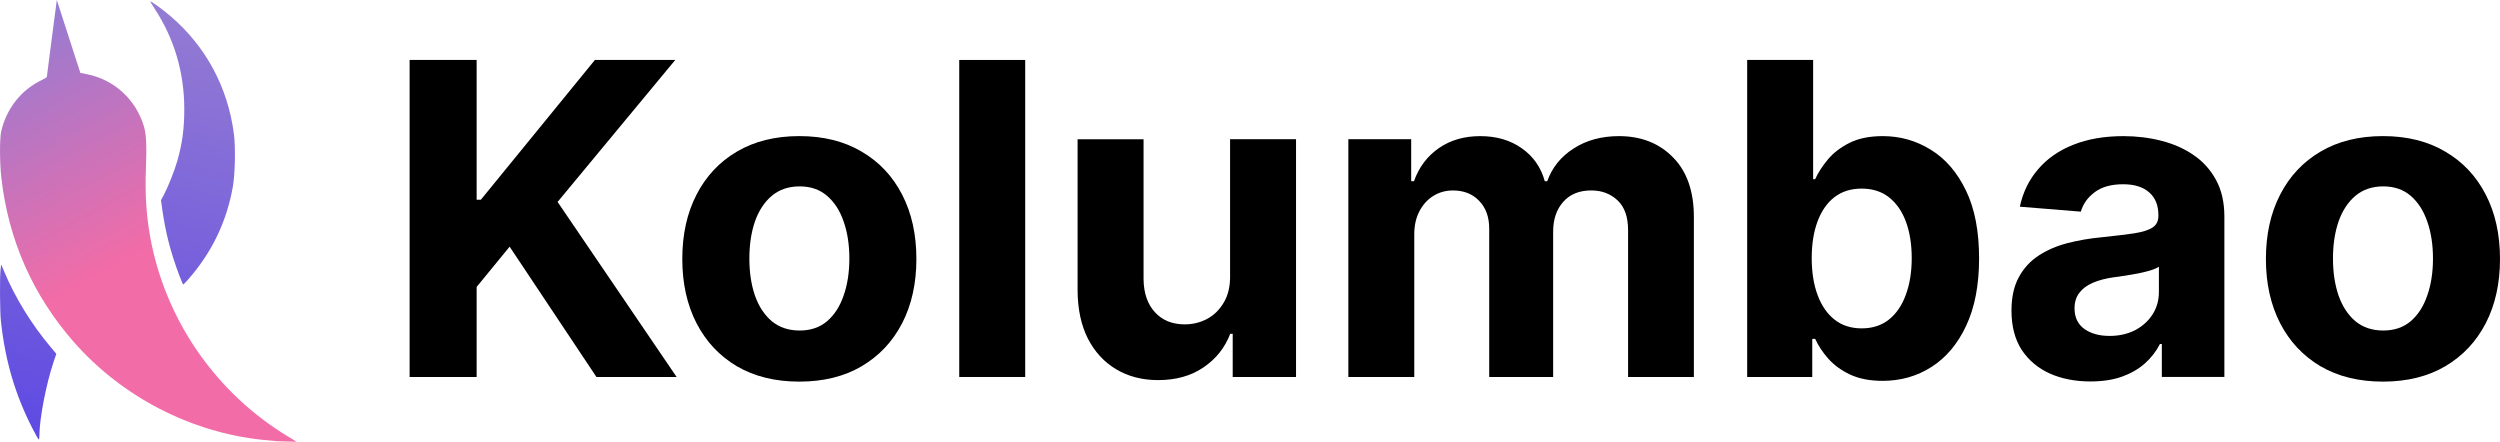 <?xml version="1.0" encoding="UTF-8" standalone="no"?>
<svg
   xmlns:dc="http://purl.org/dc/elements/1.1/"
   xmlns:cc="http://creativecommons.org/ns#"
   xmlns:rdf="http://www.w3.org/1999/02/22-rdf-syntax-ns#"
   xmlns:svg="http://www.w3.org/2000/svg"
   xmlns="http://www.w3.org/2000/svg"
   xmlns:xlink="http://www.w3.org/1999/xlink"
   xmlns:sodipodi="http://sodipodi.sourceforge.net/DTD/sodipodi-0.dtd"
   xmlns:inkscape="http://www.inkscape.org/namespaces/inkscape"
   width="93.85mm"
   height="16.582mm"
   viewBox="0 0 93.85 16.582"
   version="1.1"
   id="svg1006"
   inkscape:version="1.0 (4035a4fb49, 2020-05-01)"
   sodipodi:docname="blackname.svg">
  <defs
     id="defs1000">
    <linearGradient
       inkscape:collect="always"
       xlink:href="#linearGradient5326"
       id="linearGradient5334"
       x1="39.435"
       y1="5.467"
       x2="154.035"
       y2="216.604"
       gradientUnits="userSpaceOnUse"
       gradientTransform="matrix(0.079,0,0,0.079,22.135,36.027)" />
    <linearGradient
       inkscape:collect="always"
       id="linearGradient5326">
      <stop
         style="stop-color:#947bd3;stop-opacity:1"
         offset="0"
         id="stop5322" />
      <stop
         id="stop5336"
         offset="0.518"
         style="stop-color:#f26ca7;stop-opacity:1" />
      <stop
         style="stop-color:#f26ca7;stop-opacity:1"
         offset="1"
         id="stop5324" />
    </linearGradient>
    <linearGradient
       inkscape:collect="always"
       xlink:href="#linearGradient5316"
       id="linearGradient5320"
       x1="84.17"
       y1="6.6"
       x2="30.867"
       y2="214.801"
       gradientUnits="userSpaceOnUse"
       gradientTransform="matrix(0.079,0,0,0.079,22.135,36.027)" />
    <linearGradient
       inkscape:collect="always"
       id="linearGradient5316">
      <stop
         style="stop-color:#947bd3;stop-opacity:1"
         offset="0"
         id="stop5312" />
      <stop
         style="stop-color:#5e4ae3;stop-opacity:1"
         offset="1"
         id="stop5314" />
    </linearGradient>
  </defs>
  <sodipodi:namedview
     id="base"
     pagecolor="#ffffff"
     bordercolor="#666666"
     borderopacity="1.0"
     inkscape:pageopacity="0.0"
     inkscape:pageshadow="2"
     inkscape:zoom="7.9195959"
     inkscape:cx="132.99827"
     inkscape:cy="34.10298"
     inkscape:document-units="mm"
     inkscape:current-layer="text835-9-0"
     inkscape:document-rotation="0"
     showgrid="false"
     fit-margin-top="0"
     fit-margin-left="0"
     fit-margin-right="0"
     fit-margin-bottom="0"
     inkscape:window-width="1452"
     inkscape:window-height="1080"
     inkscape:window-x="327"
     inkscape:window-y="0"
     inkscape:window-maximized="0" />
  <g
     inkscape:label="Calque 1"
     inkscape:groupmode="layer"
     id="layer1"
     transform="translate(-23.099,-36.456)">
    <path
       inkscape:export-ydpi="96"
       inkscape:export-xdpi="96"
       inkscape:export-filename="D:\Projects\Kolumbao\old\kolumbao.github.io\img\logo\blackname.png"
       inkscape:connector-curvature="0"
       style="fill:url(#linearGradient5334);fill-opacity:1;stroke-width:0.028"
       d="m 33.514,53.02 c -0.076,-0.005 -0.325,-0.028 -0.554,-0.052 -2.7,-0.281 -5.285,-1.619 -7.087,-3.67 -1.538,-1.75 -2.461,-3.84 -2.723,-6.165 -0.065,-0.579 -0.067,-1.484 -0.005,-1.752 0.203,-0.863 0.76,-1.562 1.534,-1.925 0.097,-0.045 0.177,-0.097 0.178,-0.115 9.11e-4,-0.018 0.086,-0.674 0.188,-1.459 l 0.187,-1.427 0.165,0.513 c 0.091,0.282 0.29,0.898 0.442,1.369 l 0.277,0.856 0.263,0.053 c 1.012,0.203 1.822,0.95 2.123,1.954 0.088,0.295 0.109,0.727 0.075,1.573 -0.042,1.048 0.025,1.946 0.215,2.859 0.621,2.986 2.482,5.612 5.104,7.202 l 0.336,0.204 -0.29,-0.005 c -0.16,-0.003 -0.352,-0.009 -0.429,-0.014 z"
       id="path4715-7" />
    <path
       inkscape:export-ydpi="96"
       inkscape:export-xdpi="96"
       inkscape:export-filename="D:\Projects\Kolumbao\old\kolumbao.github.io\img\logo\blackname.png"
       id="path4703-3"
       style="fill:url(#linearGradient5320);fill-opacity:1;stroke-width:0.028"
       d="m 29.821,46.77 c -0.314,-0.831 -0.509,-1.588 -0.631,-2.455 l -0.048,-0.342 0.114,-0.215 c 0.155,-0.292 0.396,-0.898 0.499,-1.259 0.187,-0.651 0.263,-1.22 0.262,-1.956 -0.002,-1.374 -0.378,-2.64 -1.117,-3.766 -0.093,-0.142 -0.164,-0.262 -0.159,-0.268 0.021,-0.021 0.471,0.307 0.76,0.554 1.33,1.141 2.149,2.664 2.379,4.422 0.065,0.497 0.044,1.513 -0.042,1.991 -0.236,1.32 -0.795,2.473 -1.691,3.489 -0.083,0.095 -0.16,0.172 -0.17,0.172 -0.01,0 -0.081,-0.165 -0.157,-0.367 z m -5.514,5.749 c -0.644,-1.264 -1.013,-2.524 -1.173,-3.997 -0.039,-0.361 -0.048,-1.661 -0.014,-1.951 l 0.023,-0.192 0.109,0.261 c 0.412,0.987 1.022,1.98 1.747,2.843 l 0.214,0.255 -0.107,0.319 c -0.276,0.822 -0.527,2.125 -0.527,2.739 -1.7e-5,0.088 -0.011,0.159 -0.025,0.159 -0.014,0 -0.125,-0.196 -0.247,-0.436 z"
       inkscape:connector-curvature="0" />
    <g
       style="font-style:normal;font-variant:normal;font-weight:bold;font-stretch:normal;font-size:16.364px;line-height:1.35;font-family:Inter;-inkscape-font-specification:'Inter Bold';fill:#000000;fill-opacity:1;stroke:none;stroke-width:0.219"
       id="text835-9-0"
       aria-label="Kolumbao">
      <path
         id="path843"
         style="font-style:normal;font-variant:normal;font-weight:bold;font-stretch:normal;font-size:16.364px;font-family:Inter;-inkscape-font-specification:'Inter Bold';fill:#000000;stroke-width:0.219"
         d="M 38.476,50.608 V 38.707 h 2.516 v 5.248 h 0.157 l 4.283,-5.248 h 3.016 l -4.417,5.329 4.469,6.573 h -3.01 l -3.26,-4.893 -1.238,1.511 v 3.382 z" />
      <path
         id="path845"
         style="font-style:normal;font-variant:normal;font-weight:bold;font-stretch:normal;font-size:16.364px;font-family:Inter;-inkscape-font-specification:'Inter Bold';fill:#000000;stroke-width:0.219"
         d="m 53.106,50.782 q -1.354,0 -2.342,-0.575 -0.982,-0.581 -1.517,-1.616 -0.535,-1.04 -0.535,-2.412 0,-1.383 0.535,-2.417 0.535,-1.04 1.517,-1.616 0.988,-0.581 2.342,-0.581 1.354,0 2.336,0.581 0.988,0.575 1.523,1.616 0.535,1.034 0.535,2.417 0,1.371 -0.535,2.412 -0.535,1.034 -1.523,1.616 -0.982,0.575 -2.336,0.575 z m 0.012,-1.918 q 0.616,0 1.029,-0.349 0.413,-0.354 0.622,-0.965 0.215,-0.61 0.215,-1.389 0,-0.779 -0.215,-1.389 -0.209,-0.61 -0.622,-0.965 -0.413,-0.354 -1.029,-0.354 -0.622,0 -1.046,0.354 -0.418,0.354 -0.633,0.965 -0.209,0.61 -0.209,1.389 0,0.779 0.209,1.389 0.215,0.61 0.633,0.965 0.424,0.349 1.046,0.349 z" />
      <path
         id="path847"
         style="font-style:normal;font-variant:normal;font-weight:bold;font-stretch:normal;font-size:16.364px;font-family:Inter;-inkscape-font-specification:'Inter Bold';fill:#000000;stroke-width:0.219"
         d="M 61.585,38.707 V 50.608 H 59.109 V 38.707 Z" />
      <path
         id="path849"
         style="font-style:normal;font-variant:normal;font-weight:bold;font-stretch:normal;font-size:16.364px;font-family:Inter;-inkscape-font-specification:'Inter Bold';fill:#000000;stroke-width:0.219"
         d="M 69.276,46.807 V 41.682 h 2.476 v 8.926 H 69.375 V 48.987 h -0.093 q -0.302,0.785 -1.005,1.261 -0.697,0.477 -1.703,0.477 -0.895,0 -1.575,-0.407 -0.68,-0.407 -1.063,-1.156 -0.378,-0.75 -0.384,-1.796 v -5.683 h 2.476 v 5.242 q 0.006,0.79 0.424,1.249 0.418,0.459 1.122,0.459 0.447,0 0.837,-0.203 0.389,-0.209 0.628,-0.616 0.244,-0.407 0.238,-1.005 z" />
      <path
         id="path851"
         style="font-style:normal;font-variant:normal;font-weight:bold;font-stretch:normal;font-size:16.364px;font-family:Inter;-inkscape-font-specification:'Inter Bold';fill:#000000;stroke-width:0.219"
         d="M 73.716,50.608 V 41.682 h 2.359 v 1.575 h 0.105 q 0.279,-0.785 0.93,-1.238 0.651,-0.453 1.557,-0.453 0.918,0 1.563,0.459 0.645,0.453 0.86,1.232 h 0.093 q 0.273,-0.767 0.988,-1.226 0.721,-0.465 1.703,-0.465 1.249,0 2.028,0.796 0.785,0.79 0.785,2.243 v 6.003 h -2.47 v -5.515 q 0,-0.744 -0.395,-1.116 -0.395,-0.372 -0.988,-0.372 -0.674,0 -1.052,0.43 -0.378,0.424 -0.378,1.122 v 5.451 h -2.4 v -5.567 q 0,-0.657 -0.378,-1.046 -0.372,-0.389 -0.982,-0.389 -0.413,0 -0.744,0.209 -0.325,0.203 -0.517,0.575 -0.192,0.366 -0.192,0.86 v 5.358 z" />
      <path
         id="path853"
         style="font-style:normal;font-variant:normal;font-weight:bold;font-stretch:normal;font-size:16.364px;font-family:Inter;-inkscape-font-specification:'Inter Bold';fill:#000000;stroke-width:0.219"
         d="M 88.688,50.608 V 38.707 h 2.476 v 4.475 h 0.076 q 0.163,-0.36 0.471,-0.732 0.314,-0.378 0.814,-0.628 0.506,-0.256 1.255,-0.256 0.976,0 1.801,0.511 0.825,0.506 1.319,1.528 0.494,1.017 0.494,2.551 0,1.493 -0.482,2.522 -0.477,1.023 -1.302,1.552 -0.819,0.523 -1.836,0.523 -0.721,0 -1.226,-0.238 -0.5,-0.238 -0.819,-0.599 -0.32,-0.366 -0.488,-0.738 h -0.11 v 1.43 z m 2.423,-4.463 q 0,0.796 0.221,1.389 0.221,0.593 0.639,0.924 0.418,0.325 1.017,0.325 0.604,0 1.023,-0.331 0.418,-0.337 0.633,-0.93 0.221,-0.599 0.221,-1.377 0,-0.773 -0.215,-1.36 -0.215,-0.587 -0.633,-0.918 -0.418,-0.331 -1.029,-0.331 -0.604,0 -1.023,0.32 -0.413,0.32 -0.633,0.907 -0.221,0.587 -0.221,1.383 z" />
      <path
         id="path855"
         style="font-style:normal;font-variant:normal;font-weight:bold;font-stretch:normal;font-size:16.364px;font-family:Inter;-inkscape-font-specification:'Inter Bold';fill:#000000;stroke-width:0.219"
         d="m 101.575,50.776 q -0.854,0 -1.523,-0.296 -0.668,-0.302 -1.058,-0.889 -0.384,-0.593 -0.384,-1.476 0,-0.744 0.273,-1.249 0.273,-0.506 0.744,-0.814 0.471,-0.308 1.069,-0.465 0.604,-0.157 1.267,-0.221 0.779,-0.081 1.255,-0.151 0.477,-0.076 0.692,-0.221 0.215,-0.145 0.215,-0.43 v -0.035 q 0,-0.552 -0.349,-0.854 -0.343,-0.302 -0.976,-0.302 -0.668,0 -1.063,0.296 -0.395,0.291 -0.523,0.732 l -2.29,-0.186 q 0.174,-0.814 0.686,-1.406 0.511,-0.599 1.319,-0.918 0.814,-0.325 1.883,-0.325 0.744,0 1.424,0.174 0.686,0.174 1.215,0.54 0.535,0.366 0.843,0.941 0.308,0.57 0.308,1.366 v 6.02 h -2.348 v -1.238 h -0.07 q -0.215,0.418 -0.575,0.738 -0.36,0.314 -0.866,0.494 -0.506,0.174 -1.168,0.174 z m 0.709,-1.709 q 0.546,0 0.965,-0.215 0.418,-0.221 0.657,-0.593 0.238,-0.372 0.238,-0.843 v -0.947 q -0.116,0.076 -0.32,0.139 -0.198,0.058 -0.447,0.11 -0.25,0.046 -0.5,0.087 -0.25,0.035 -0.453,0.064 -0.436,0.064 -0.761,0.203 -0.325,0.139 -0.506,0.378 -0.18,0.232 -0.18,0.581 0,0.506 0.366,0.773 0.372,0.262 0.941,0.262 z" />
      <path
         id="path857"
         style="font-style:normal;font-variant:normal;font-weight:bold;font-stretch:normal;font-size:16.364px;font-family:Inter;-inkscape-font-specification:'Inter Bold';fill:#000000;stroke-width:0.219"
         d="m 112.555,50.782 q -1.354,0 -2.342,-0.575 -0.982,-0.581 -1.517,-1.616 -0.535,-1.04 -0.535,-2.412 0,-1.383 0.535,-2.417 0.535,-1.04 1.517,-1.616 0.988,-0.581 2.342,-0.581 1.354,0 2.336,0.581 0.988,0.575 1.523,1.616 0.535,1.034 0.535,2.417 0,1.371 -0.535,2.412 -0.535,1.034 -1.523,1.616 -0.982,0.575 -2.336,0.575 z m 0.012,-1.918 q 0.616,0 1.029,-0.349 0.413,-0.354 0.622,-0.965 0.215,-0.61 0.215,-1.389 0,-0.779 -0.215,-1.389 -0.209,-0.61 -0.622,-0.965 -0.413,-0.354 -1.029,-0.354 -0.622,0 -1.046,0.354 -0.418,0.354 -0.633,0.965 -0.209,0.61 -0.209,1.389 0,0.779 0.209,1.389 0.215,0.61 0.633,0.965 0.424,0.349 1.046,0.349 z" />
    </g>
  </g>
</svg>
